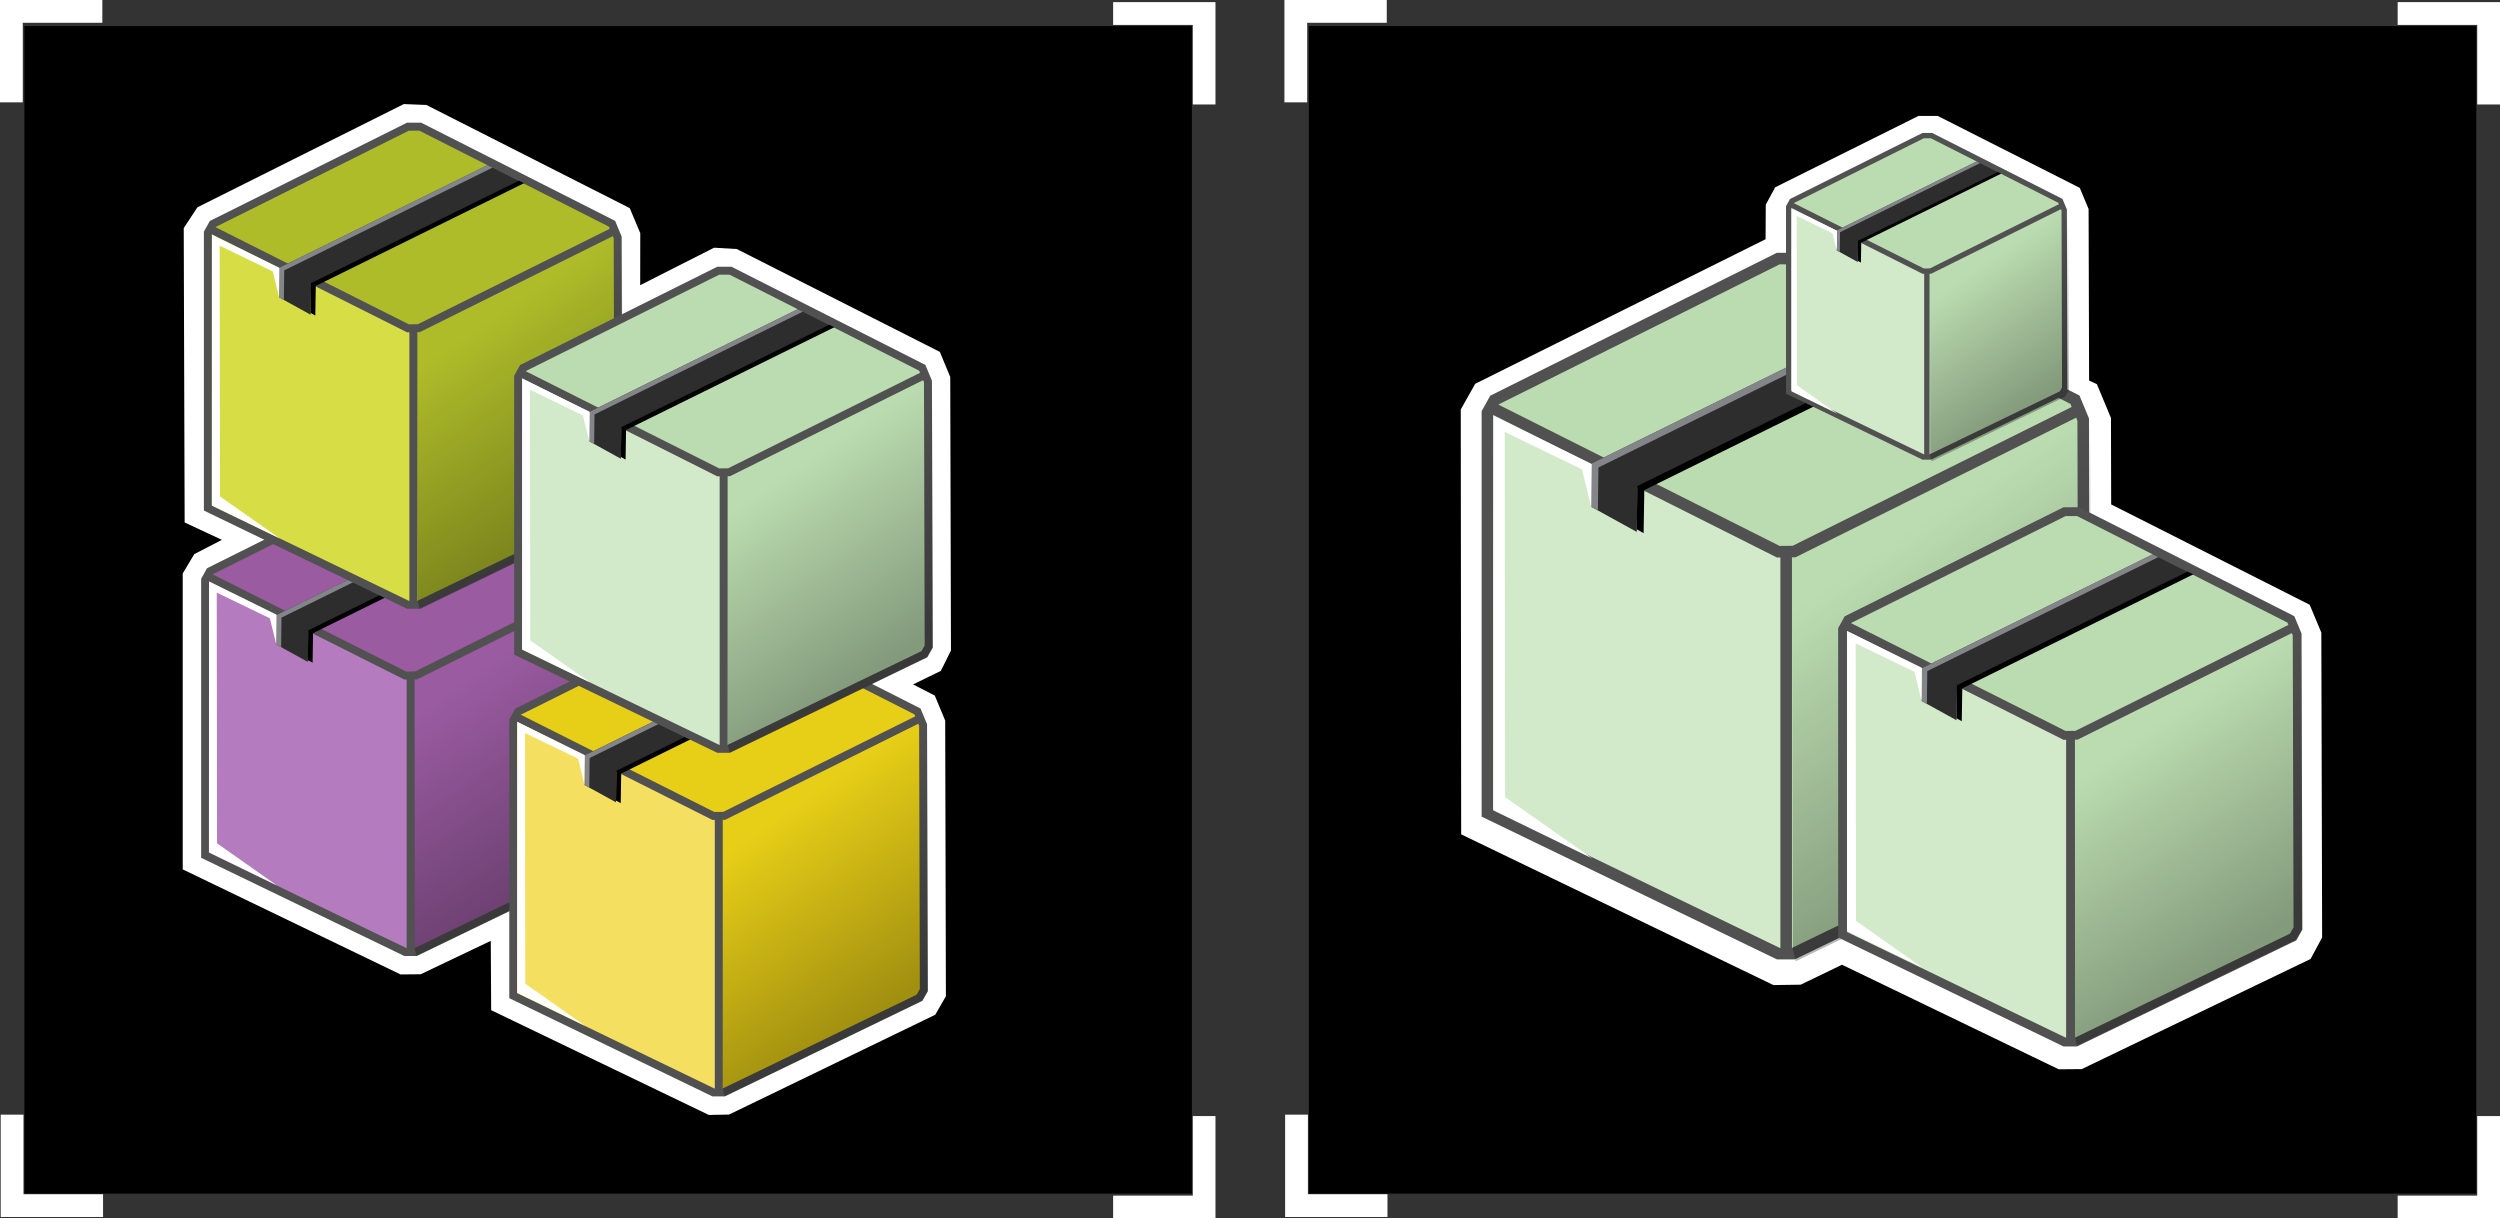 <svg xmlns="http://www.w3.org/2000/svg" xmlns:xlink="http://www.w3.org/1999/xlink" viewBox="0 0 246.96 120.36"><rect x="0" y="0" width="246.96" height="120.36" fill="#333333" stroke="none"/><defs><style>.cls-1{fill:none;stroke:#515151;stroke-miterlimit:10;stroke-width:0.66px;}.cls-2{fill:#2d2d2d;}.cls-3{fill:#838589;}.cls-4{fill:#fff;}.cls-5{fill:#9a5ba1;}.cls-6{fill:#b47cbf;}.cls-7{fill:url(#linear-gradient);}.cls-8{fill:#e7ce17;}.cls-9{fill:#f4df60;}.cls-10{fill:url(#linear-gradient-2);}.cls-11{fill:#aebc29;}.cls-12{fill:#d6dd45;}.cls-13{fill:url(#linear-gradient-3);}.cls-14{fill:#bbdcb0;}.cls-15{fill:#d2eaca;}.cls-16{fill:url(#linear-gradient-4);}.cls-17{fill:url(#linear-gradient-5);}.cls-18{fill:url(#linear-gradient-6);}.cls-19{fill:url(#linear-gradient-7);}</style><linearGradient id="linear-gradient" x1="57.57" y1="84.99" x2="45.46" y2="67.61" gradientUnits="userSpaceOnUse"><stop offset="0" stop-opacity="0.3"/><stop offset="1" stop-opacity="0"/></linearGradient><linearGradient id="linear-gradient-2" x1="88.02" y1="98.85" x2="75.9" y2="81.47" xlink:href="#linear-gradient"/><linearGradient id="linear-gradient-3" x1="57.9" y1="50.7" x2="45.78" y2="33.32" xlink:href="#linear-gradient"/><linearGradient id="linear-gradient-4" x1="88.52" y1="64.91" x2="76.41" y2="47.53" xlink:href="#linear-gradient"/><linearGradient id="linear-gradient-5" x1="201.34" y1="81.15" x2="183.69" y2="55.83" xlink:href="#linear-gradient"/><linearGradient id="linear-gradient-6" x1="223.36" y1="92.8" x2="209.95" y2="73.56" xlink:href="#linear-gradient"/><linearGradient id="linear-gradient-7" x1="201.92" y1="39.17" x2="193.73" y2="27.43" xlink:href="#linear-gradient"/><symbol id="box-hollow" data-name="box-hollow" viewBox="0 0 34.75 40.35"><polyline class="cls-1" points="0.7 8.91 16.94 17.07 17.84 17.06 33.92 9.06"/><polygon class="cls-2" points="26.8 4.53 8.9 13.41 8.86 15.94 6.25 14.5 6.27 12.04 24.1 3.25 26.8 4.53"/><polygon class="cls-1" points="0.33 9.13 0.33 19.25 0.33 31.99 16.94 40.02 17.8 40.02 34.05 32.16 34.41 31.52 34.35 9.52 33.88 8.39 17.96 0.33 16.94 0.33 0.73 8.41 0.33 9.13"/><line class="cls-1" x1="17.39" y1="16.92" x2="17.39" y2="39.87"/><polygon class="cls-3" points="23.53 3.52 6.27 12.04 6.25 14.5 6.64 14.72 6.67 12.26 23.96 3.73 23.53 3.52"/><polygon points="26.15 4.81 8.89 13.32 8.86 15.79 9.25 16.01 9.29 13.55 26.58 5.02 26.15 4.81"/></symbol></defs><g id="Layer_2" data-name="Layer 2"><g id="tooltip"><rect x="2.41" y="2.58" width="115.33" height="115.33"/><polygon class="cls-4" points="10.11 0 2.25 0 0 0 0 2.25 0 10.11 2.25 10.11 2.25 2.25 10.11 2.25 10.11 0"/><polygon class="cls-4" points="109.96 0.21 117.83 0.21 120.07 0.21 120.07 2.46 120.07 10.32 117.83 10.32 117.83 2.46 109.96 2.46 109.96 0.21"/><polygon class="cls-4" points="109.96 120.36 117.83 120.36 120.07 120.36 120.07 118.11 120.07 110.25 117.83 110.25 117.83 118.11 109.96 118.11 109.96 120.36"/><polygon class="cls-4" points="10.18 120.22 2.32 120.22 0.07 120.22 0.07 117.97 0.07 110.11 2.32 110.11 2.32 117.97 10.18 117.97 10.18 120.22"/><rect x="129.29" y="2.58" width="115.33" height="115.33"/><polygon class="cls-4" points="229.31 62.49 228.16 59.74 208.55 49.83 208.53 41.29 207.14 37.95 206.37 37.59 206.32 20.65 205.45 18.56 191.41 11.45 189.52 11.45 175.36 18.5 174.43 20.22 174.41 23.63 145.73 37.91 144.3 40.45 144.34 82.42 175.19 97.31 177.88 97.27 181.96 95.3 203.37 105.63 205.64 105.61 228.25 94.73 229.39 92.61 229.31 62.49"/><polygon class="cls-4" points="136.99 0 129.13 0 126.88 0 126.88 2.25 126.88 10.11 129.13 10.11 129.13 2.25 136.99 2.25 136.99 0"/><polygon class="cls-4" points="236.85 0.21 244.71 0.21 246.96 0.21 246.96 2.46 246.96 10.32 244.71 10.32 244.71 2.46 236.85 2.46 236.85 0.21"/><polygon class="cls-4" points="236.85 120.36 244.71 120.36 246.96 120.36 246.96 118.11 246.96 110.25 244.71 110.25 244.71 118.11 236.85 118.11 236.85 120.36"/><polygon class="cls-4" points="137.06 120.22 129.2 120.22 126.95 120.22 126.95 117.97 126.95 110.11 129.2 110.11 129.2 117.97 137.06 117.97 137.06 120.22"/><polygon class="cls-4" points="92.34 68.71 90.2 67.61 92.94 66.27 93.94 64.26 93.87 37.24 92.84 34.76 72.78 24.6 70.54 24.47 63.24 28.17 63.25 23.04 62.21 20.56 42.12 10.37 39.89 10.28 19.5 20.48 18.15 22.53 18.24 51.61 21.92 53.33 19.19 54.74 18.05 56.65 18.05 85.88 39.57 96.26 41.56 96.24 48.48 92.94 48.52 99.79 70.02 110.14 72.02 110.1 92.39 100.24 93.44 98.41 93.37 71.18 92.34 68.71"/><polygon class="cls-5" points="20.29 57.36 20.46 84.52 40.04 94.06 41.07 94.06 60.28 84.76 60.81 83.78 60.77 57.76 60.2 56.41 41.45 47.02 39.79 46.99 20.83 56.39 20.29 57.36"/><polygon class="cls-6" points="20.48 57.35 20.27 84.4 40.38 93.77 40.29 66.98 20.48 57.35"/><use width="34.75" height="40.35" transform="translate(19.87 46.42) scale(1.19)" xlink:href="#box-hollow"/><polygon class="cls-7" points="40.94 93.67 40.92 66.42 60.49 56.14 61.14 57.68 61.21 84.07 60.67 85.01 41.15 94.46 40.94 93.67"/><polygon class="cls-4" points="21.44 83.31 21.41 58.54 26.66 61.08 27.29 63.66 27.32 60.72 20.65 57.44 20.64 84.2 27.36 87.47 21.44 83.31"/><polygon class="cls-8" points="50.72 71.23 50.9 98.39 70.48 107.93 71.5 107.93 90.72 98.62 91.25 97.65 91.2 71.62 90.64 70.28 71.88 60.88 70.23 60.85 51.27 70.26 50.72 71.23"/><polygon class="cls-9" points="50.91 71.1 50.67 98.39 70.78 107.76 70.69 80.97 50.91 71.1"/><use width="34.75" height="40.35" transform="translate(50.31 60.29) scale(1.19)" xlink:href="#box-hollow"/><polygon class="cls-10" points="71.39 107.53 71.37 80.28 90.94 70 91.58 71.54 91.66 97.93 91.11 98.87 71.59 108.32 71.39 107.53"/><polygon class="cls-4" points="51.89 97.17 51.86 72.41 57.11 74.95 57.73 77.53 57.76 74.59 51.1 71.31 51.09 98.07 57.8 101.34 51.89 97.17"/><polygon class="cls-11" points="20.56 23.06 20.73 50.22 40.31 59.76 41.34 59.76 60.55 50.45 61.08 49.47 61.03 23.45 60.47 22.11 41.72 12.71 40.06 12.68 21.1 22.09 20.56 23.06"/><polygon class="cls-12" points="20.86 23.22 20.65 50.27 40.76 59.64 40.66 32.86 20.86 23.22"/><use width="34.75" height="40.35" transform="translate(20.14 12.12) scale(1.19)" xlink:href="#box-hollow"/><polygon class="cls-13" points="41.27 59.39 41.24 32.13 60.82 21.85 61.46 23.4 61.53 49.78 60.99 50.72 41.47 60.18 41.27 59.39"/><polygon class="cls-4" points="21.73 49.04 21.7 24.27 26.95 26.82 27.57 29.4 27.6 26.46 20.94 23.18 20.93 49.94 27.65 53.2 21.73 49.04"/><polygon class="cls-14" points="51.2 37.29 51.38 64.45 70.96 73.99 71.98 73.99 91.2 64.68 91.73 63.7 91.68 37.68 91.12 36.34 72.36 26.94 70.71 26.91 51.75 36.31 51.2 37.29"/><polygon class="cls-15" points="51.59 37.4 51.38 64.45 71.49 73.81 71.4 47.03 51.59 37.4"/><use width="34.75" height="40.35" transform="translate(50.79 26.35) scale(1.19)" xlink:href="#box-hollow"/><polygon class="cls-16" points="71.89 73.59 71.87 46.34 91.44 36.06 92.09 37.6 92.16 63.99 91.62 64.93 72.09 74.38 71.89 73.59"/><polygon class="cls-4" points="52.38 63.26 52.35 38.49 57.59 41.04 58.22 43.62 58.25 40.68 51.59 37.4 51.58 64.15 58.3 67.42 52.38 63.26"/><polygon class="cls-14" points="146.97 40.91 147.23 80.48 175.75 94.38 177.24 94.38 205.24 80.82 206.01 79.39 205.94 41.48 205.12 39.52 177.8 25.83 175.39 25.79 147.76 39.49 146.97 40.91"/><polygon class="cls-15" points="147.53 41.06 147.23 80.48 176.52 94.12 176.39 55.1 147.53 41.06"/><use width="34.75" height="40.35" transform="translate(146.36 24.97) scale(1.73)" xlink:href="#box-hollow"/><polygon class="cls-17" points="177.11 93.8 177.07 54.09 205.59 39.12 206.53 41.37 206.63 79.81 205.85 81.18 177.4 94.95 177.11 93.8"/><polygon class="cls-4" points="148.68 78.74 148.64 42.66 156.28 46.37 157.19 50.13 157.24 45.84 147.53 41.06 147.51 80.05 157.3 84.81 148.68 78.74"/><polygon class="cls-14" points="182.05 62.22 182.24 92.29 203.92 102.86 205.05 102.86 226.33 92.55 226.92 91.47 226.86 62.66 226.24 61.17 205.47 50.77 203.64 50.74 182.65 61.15 182.05 62.22"/><polygon class="cls-15" points="182.47 62.34 182.24 92.29 204.5 102.66 204.4 73.01 182.47 62.34"/><use width="34.75" height="40.35" transform="translate(181.58 50.11) scale(1.32)" xlink:href="#box-hollow"/><polygon class="cls-18" points="204.95 102.42 204.92 72.24 226.6 60.86 227.31 62.57 227.39 91.79 226.79 92.83 205.18 103.29 204.95 102.42"/><polygon class="cls-4" points="183.34 90.97 183.31 63.55 189.12 66.37 189.82 69.23 189.85 65.97 182.47 62.34 182.46 91.97 189.9 95.59 183.34 90.97"/><polygon class="cls-14" points="176.71 20.52 176.83 38.86 190.05 45.3 190.75 45.3 203.72 39.02 204.08 38.36 204.05 20.78 203.67 19.88 191 13.53 189.88 13.51 177.08 19.86 176.71 20.52"/><polygon class="cls-15" points="176.97 20.59 176.83 38.86 190.41 45.18 190.35 27.09 176.97 20.59"/><use width="34.75" height="40.35" transform="translate(176.43 13.13) scale(0.8)" xlink:href="#box-hollow"/><polygon class="cls-19" points="190.68 45.03 190.67 26.63 203.89 19.68 204.32 20.73 204.37 38.55 204 39.18 190.82 45.57 190.68 45.03"/><polygon class="cls-4" points="177.5 38.05 177.49 21.33 181.03 23.05 181.45 24.79 181.47 22.8 176.97 20.59 176.97 38.66 181.5 40.87 177.5 38.05"/></g></g></svg>